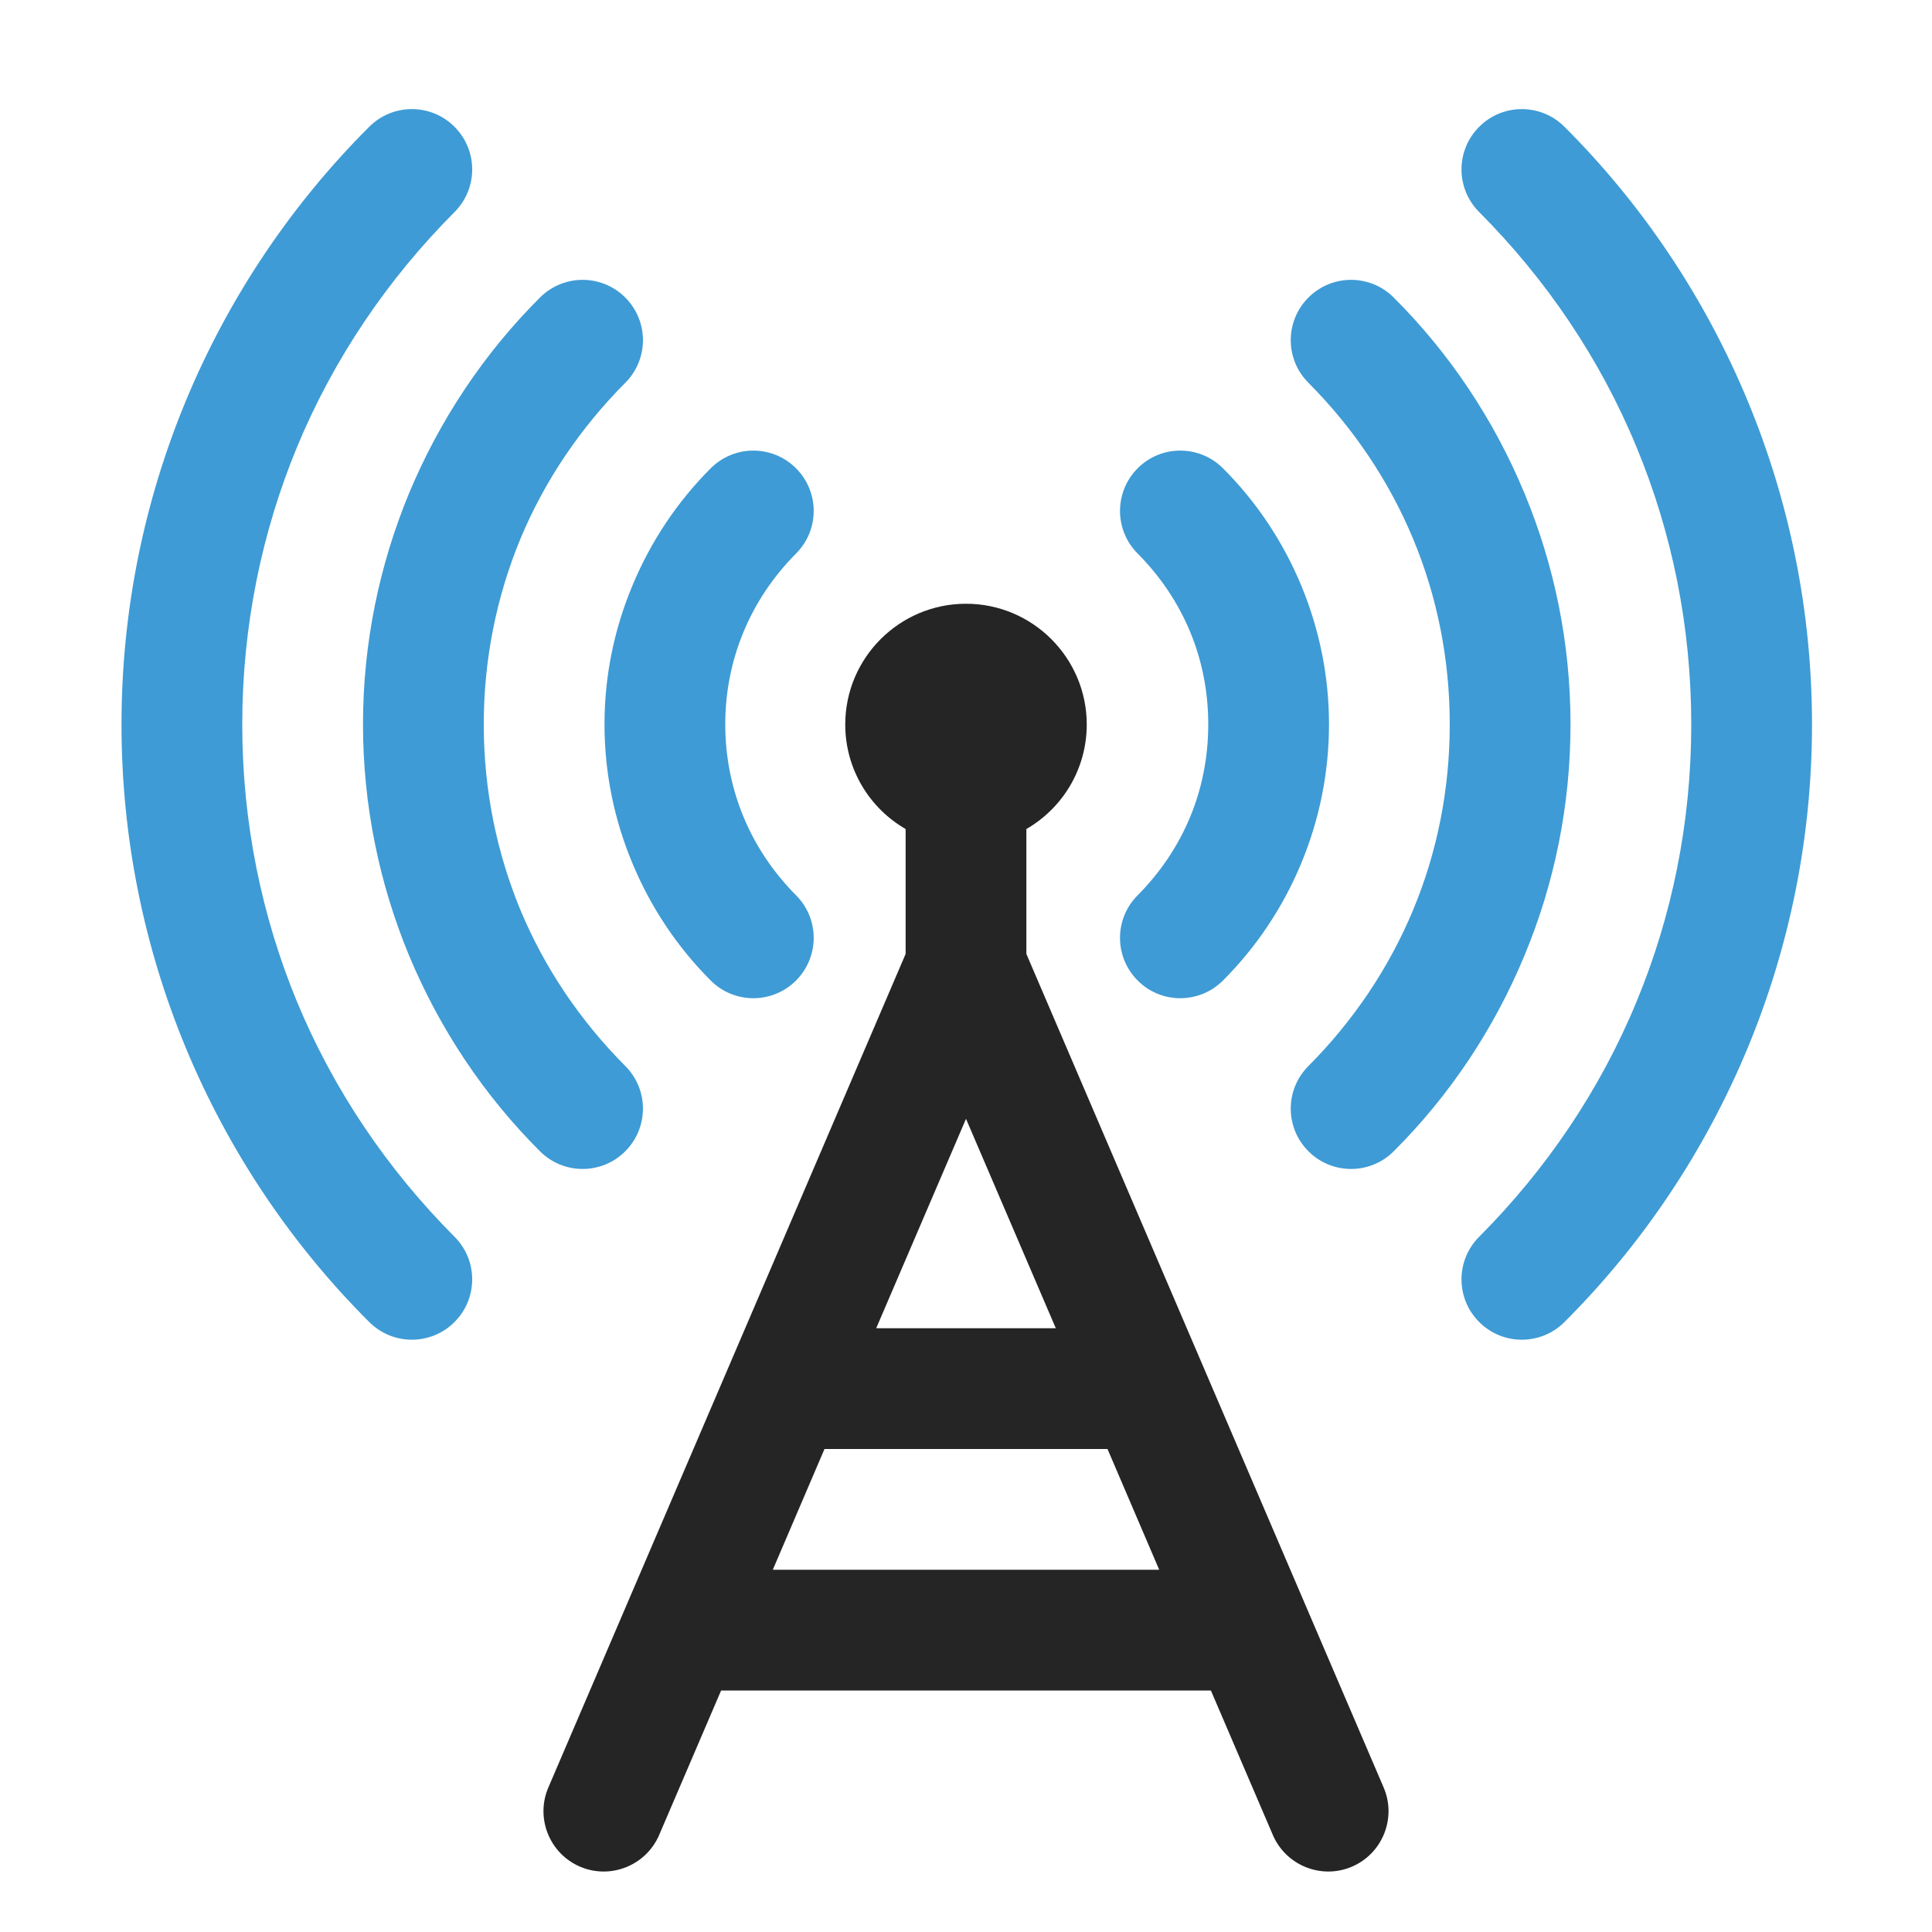 <?xml version="1.0" encoding="UTF-8"?>
<!DOCTYPE svg PUBLIC "-//W3C//DTD SVG 1.1//EN" "http://www.w3.org/Graphics/SVG/1.1/DTD/svg11.dtd">
<svg xmlns="http://www.w3.org/2000/svg" xml:space="preserve" width="1024px" height="1024px" shape-rendering="geometricPrecision" text-rendering="geometricPrecision" image-rendering="optimizeQuality" fill-rule="nonzero" clip-rule="evenodd" viewBox="0 0 10240 10240" xmlns:xlink="http://www.w3.org/1999/xlink">
	<title>antenna icon</title>
	<desc>antenna icon from the IconExperience.com O-Collection. Copyright by INCORS GmbH (www.incors.com).</desc>
	<path id="curve3" fill="#252525" d="M5120 5930l-476 1110 952 0 -476 -1110zm-750 1750l-274 640 2048 0 -274 -640 -1500 0zm-548 1280l-328 765c-69,162 -257,238 -419,169 -162,-69 -238,-257 -169,-419l1894 -4419 0 -662c-191,-110 -320,-317 -320,-554 0,-353 287,-640 640,-640 353,0 640,287 640,640 0,237 -129,444 -320,554l0 662 1894 4419c69,162 -7,350 -169,419 -162,69 -350,-7 -419,-169l-328 -765 -2596 0z"/>
	<path id="curve2" fill="#3E9BD5" d="M6030 2934c-125,-125 -125,-327 0,-452 124,-125 327,-125 452,0 176,176 318,387 416,624 94,228 146,475 146,733 0,259 -52,506 -146,734 -98,237 -240,448 -416,624 -125,125 -328,125 -452,0 -125,-125 -125,-327 0,-452 119,-120 214,-260 278,-415 62,-149 96,-315 96,-491 0,-175 -34,-341 -96,-490 -64,-155 -159,-295 -278,-415zm-2263 -452c125,-125 327,-125 452,0 125,125 125,327 0,452 -119,120 -214,260 -278,415 -62,149 -97,315 -97,490 0,176 35,342 97,491 64,155 159,295 278,415 125,125 125,327 0,452 -125,125 -327,125 -452,0 -176,-176 -318,-387 -416,-624 -95,-228 -147,-475 -147,-734 0,-258 52,-505 147,-733 98,-237 240,-448 416,-624z"/>
	<path id="curve1" fill="#3E9BD5" d="M6935 2029c-125,-125 -125,-327 0,-452 125,-125 327,-125 452,0 294,293 531,646 694,1040 157,378 243,791 243,1222 0,432 -86,845 -243,1223 -163,394 -400,747 -694,1040 -125,125 -327,125 -452,0 -125,-125 -125,-327 0,-452 237,-238 427,-519 556,-830 125,-301 193,-632 193,-981 0,-348 -68,-679 -193,-980 -129,-311 -319,-592 -556,-830zm-4073 -452c125,-125 327,-125 452,0 125,125 125,327 0,452 -237,238 -428,519 -557,830 -124,301 -193,632 -193,980 0,349 69,680 193,981 129,311 320,592 557,830 125,125 125,327 0,452 -125,125 -327,125 -452,0 -294,-293 -531,-646 -695,-1040 -156,-378 -243,-791 -243,-1223 0,-431 87,-844 243,-1222 164,-394 401,-747 695,-1040z"/>
	<path id="curve0" fill="#3E9BD5" d="M7840 1124c-125,-125 -125,-327 0,-452 125,-125 327,-125 452,0 412,411 744,905 972,1455 219,529 340,1108 340,1713 0,604 -121,1183 -340,1712 -228,550 -560,1044 -972,1455 -125,125 -327,125 -452,0 -125,-125 -125,-327 0,-452 355,-356 641,-778 834,-1246 187,-451 290,-947 290,-1469 0,-523 -103,-1019 -290,-1470 -193,-468 -479,-890 -834,-1246zm-5883 -452c125,-125 327,-125 452,0 125,125 125,327 0,452 -355,356 -641,778 -835,1246 -186,451 -290,947 -290,1470 0,522 104,1018 290,1469 194,468 480,890 835,1246 125,125 125,327 0,452 -125,125 -327,125 -452,0 -412,-411 -745,-905 -973,-1455 -219,-529 -340,-1108 -340,-1712 0,-605 121,-1184 340,-1713 228,-550 561,-1044 973,-1455z"/>
</svg>
